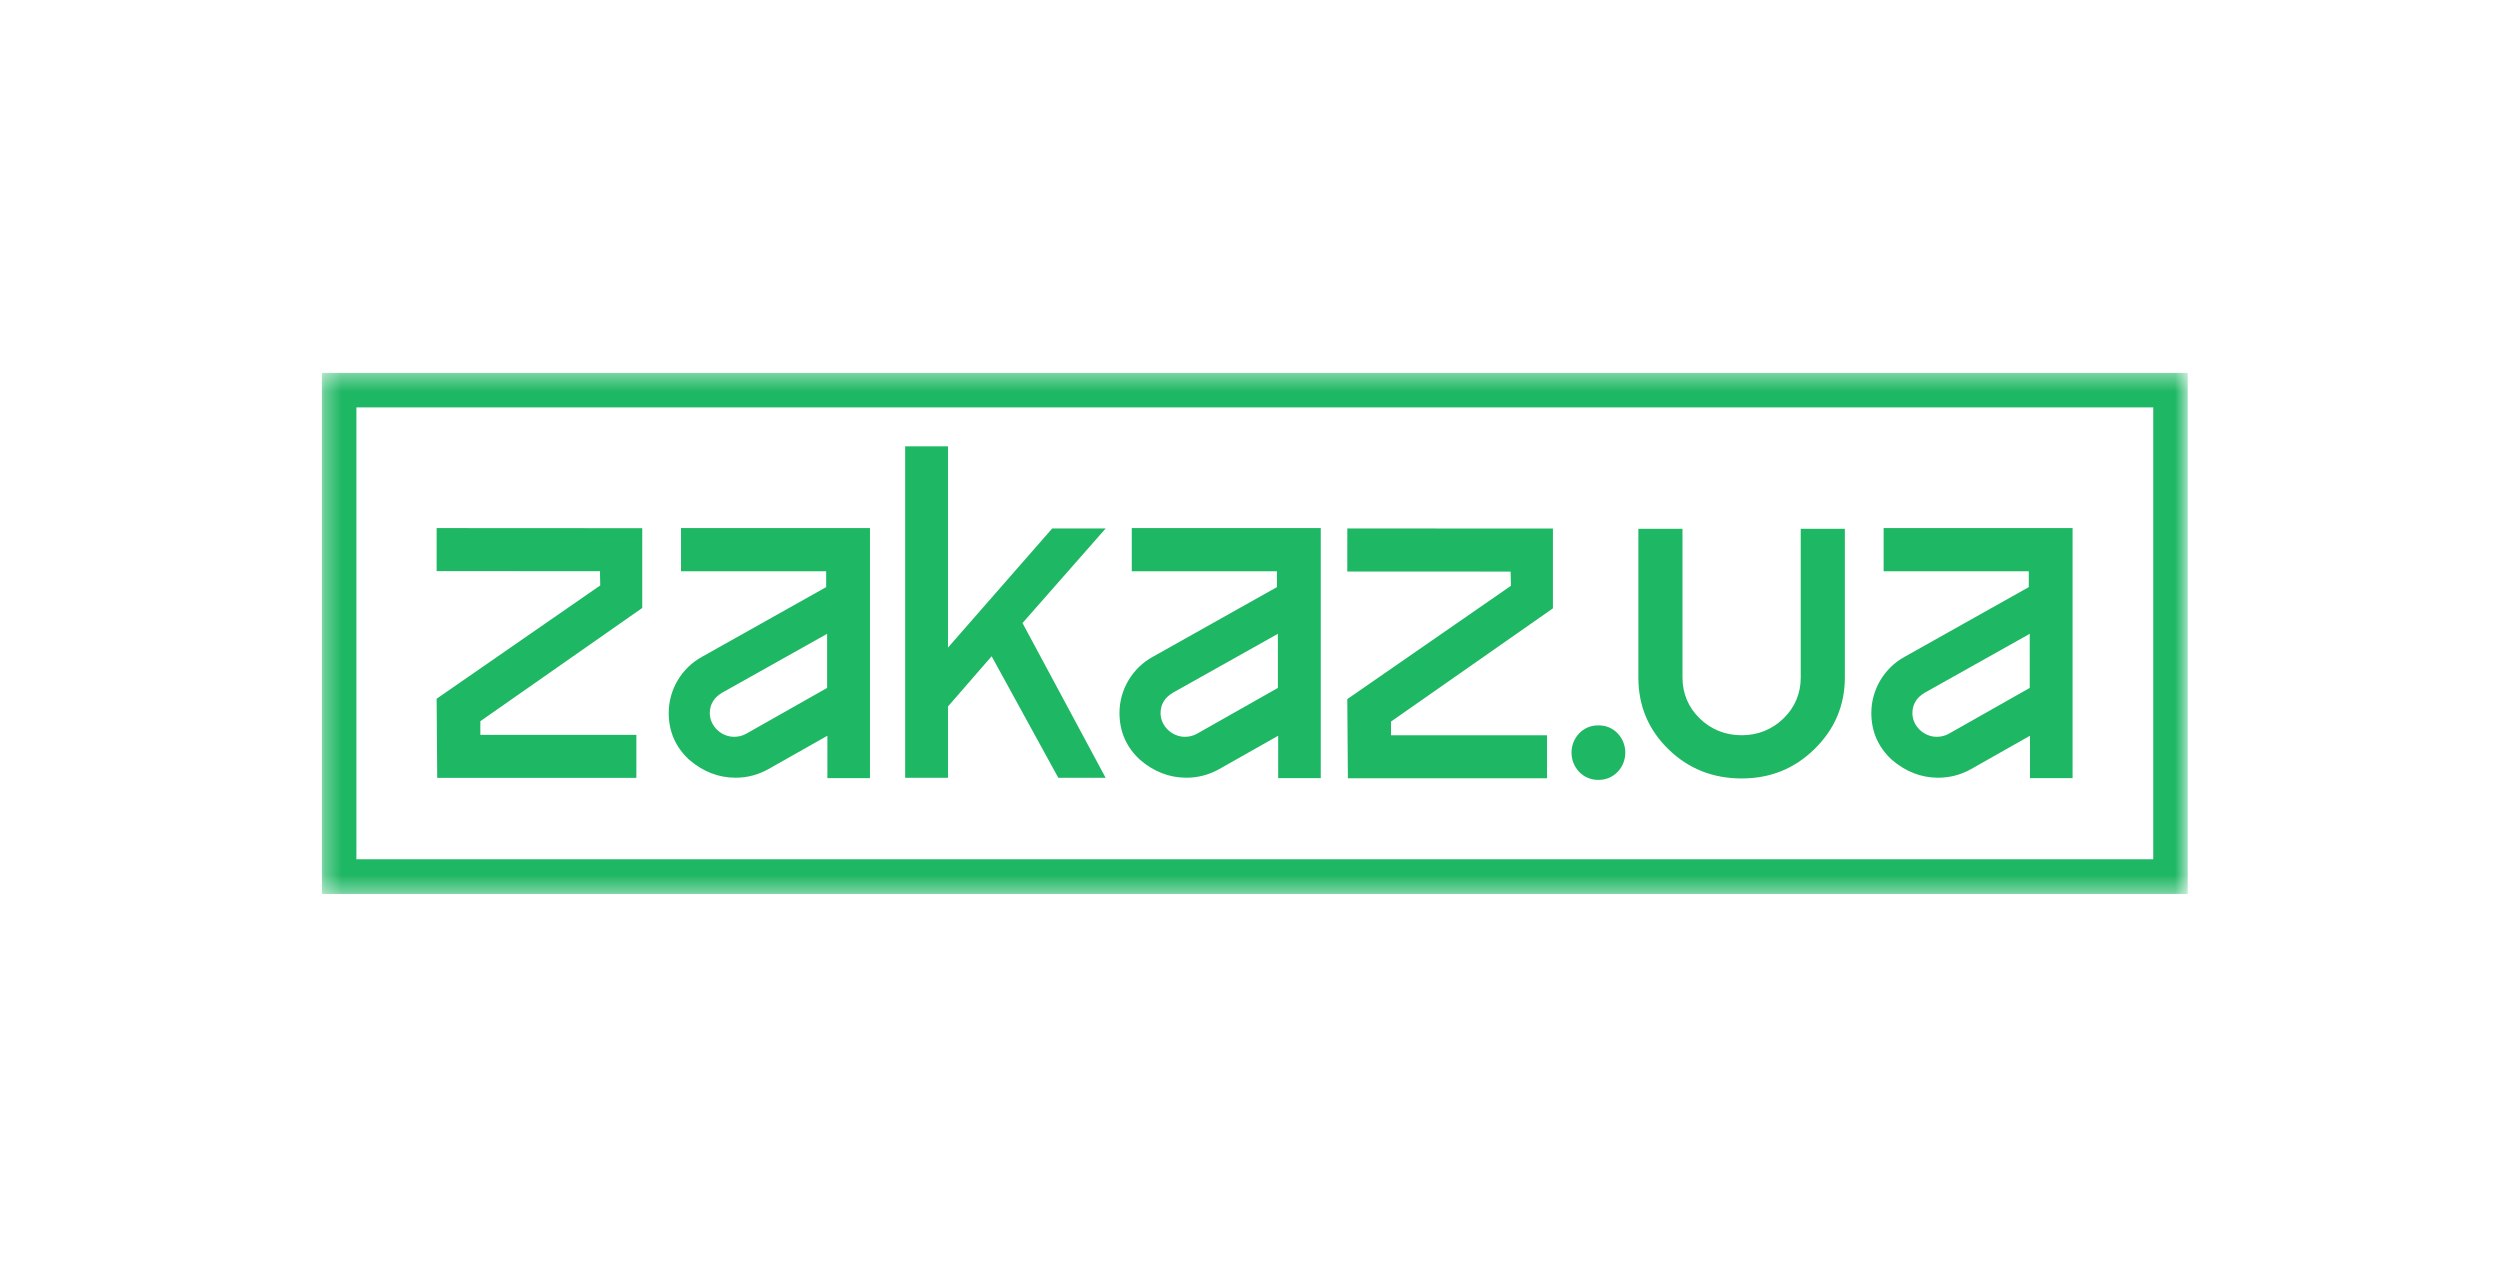 <svg width="150" height="76" viewBox="0 0 150 76" fill="none" xmlns="http://www.w3.org/2000/svg">
<g clip-path="url(#clip0_4255_159754)">
<mask id="mask0_4255_159754" style="mask-type:luminance" maskUnits="userSpaceOnUse" x="19" y="22" width="113" height="32">
<path d="M131.264 22.36H19.314V53.64H131.264V22.36Z" fill="white"/>
</mask>
<g mask="url(#mask0_4255_159754)">
<path fill-rule="evenodd" clip-rule="evenodd" d="M21.384 24.445H129.195V51.555H21.384V24.445ZM131.264 22.36H129.195H21.384H19.314V24.445V51.555V53.64H21.384H129.195H131.264V51.555V24.445V22.36ZM95.947 43.524H95.863C94.996 43.524 94.291 44.254 94.291 45.157C94.291 46.061 94.996 46.791 95.863 46.791H95.947C96.814 46.791 97.518 46.061 97.518 45.157C97.518 44.254 96.814 43.524 95.947 43.524ZM98.302 31.73V40.659C98.302 42.346 98.904 43.782 100.103 44.952C101.302 46.121 102.771 46.707 104.497 46.707C106.213 46.707 107.656 46.127 108.861 44.952C110.075 43.767 110.691 42.324 110.691 40.659V31.73H108.044V40.659C108.044 41.606 107.692 42.442 107.011 43.106C106.33 43.77 105.471 44.115 104.497 44.115C103.522 44.115 102.663 43.77 101.982 43.106C101.302 42.442 100.949 41.606 100.949 40.659V31.73H98.302ZM38.182 44.091H28.821V43.272L38.535 36.478V31.692L26.199 31.685L26.198 34.267L35.998 34.273L36.014 35.126L26.197 41.925L26.233 46.673H38.182V44.091ZM92.822 44.114H83.461V43.294L93.175 36.501V31.714L80.839 31.707L80.837 34.29L90.638 34.295L90.654 35.149L80.837 41.947L80.873 46.696H92.822V44.114ZM44.133 46.663C44.835 46.663 45.483 46.492 46.105 46.146L49.643 44.145V46.689H52.198V31.685H40.861V34.277H49.57V35.226L49.569 35.227L42.128 39.404C40.895 40.075 40.123 41.38 40.123 42.774C40.123 43.883 40.525 44.81 41.33 45.566C42.164 46.293 43.108 46.663 44.133 46.663ZM44.782 44.019C44.55 44.148 44.321 44.208 44.041 44.208C43.273 44.208 42.587 43.559 42.587 42.791C42.587 42.263 42.842 41.847 43.329 41.562L49.627 38.029V41.276L49.565 41.311L44.782 44.019ZM71.179 46.663C71.881 46.663 72.53 46.492 73.152 46.146L76.69 44.145V46.689H79.245V31.685H67.907V34.277H76.616V35.226L76.615 35.227L69.175 39.404C67.942 40.075 67.169 41.38 67.169 42.774C67.169 43.883 67.571 44.81 68.376 45.566C69.21 46.293 70.154 46.663 71.179 46.663ZM71.828 44.019C71.596 44.148 71.367 44.208 71.087 44.208C70.319 44.208 69.634 43.559 69.634 42.791C69.634 42.263 69.888 41.847 70.375 41.562L76.673 38.029V41.276L76.611 41.311L71.828 44.019ZM116.29 46.663C116.992 46.663 117.641 46.492 118.262 46.146L121.8 44.145V46.689H124.355V31.685H113.018V34.277H121.727V35.226L121.726 35.227L114.285 39.404C113.053 40.075 112.28 41.38 112.28 42.774C112.28 43.883 112.682 44.81 113.487 45.566C114.321 46.293 115.265 46.663 116.29 46.663ZM116.939 44.019C116.707 44.148 116.478 44.208 116.198 44.208C115.43 44.208 114.744 43.559 114.744 42.791C114.744 42.263 114.998 41.847 115.486 41.562L121.784 38.029V41.276L121.722 41.311L116.939 44.019ZM61.35 37.382L66.339 31.709H63.131L56.879 38.856V26.779H54.309V46.67H56.879V42.388L59.498 39.375L63.5 46.67H66.339L61.35 37.382Z" fill="#1EB763"/>
</g>
</g>
<defs>
<clipPath id="clip0_4255_159754">
<rect width="112.773" height="31.28" fill="white" transform="translate(18.903 22.36)"/>
</clipPath>
</defs>
</svg>

